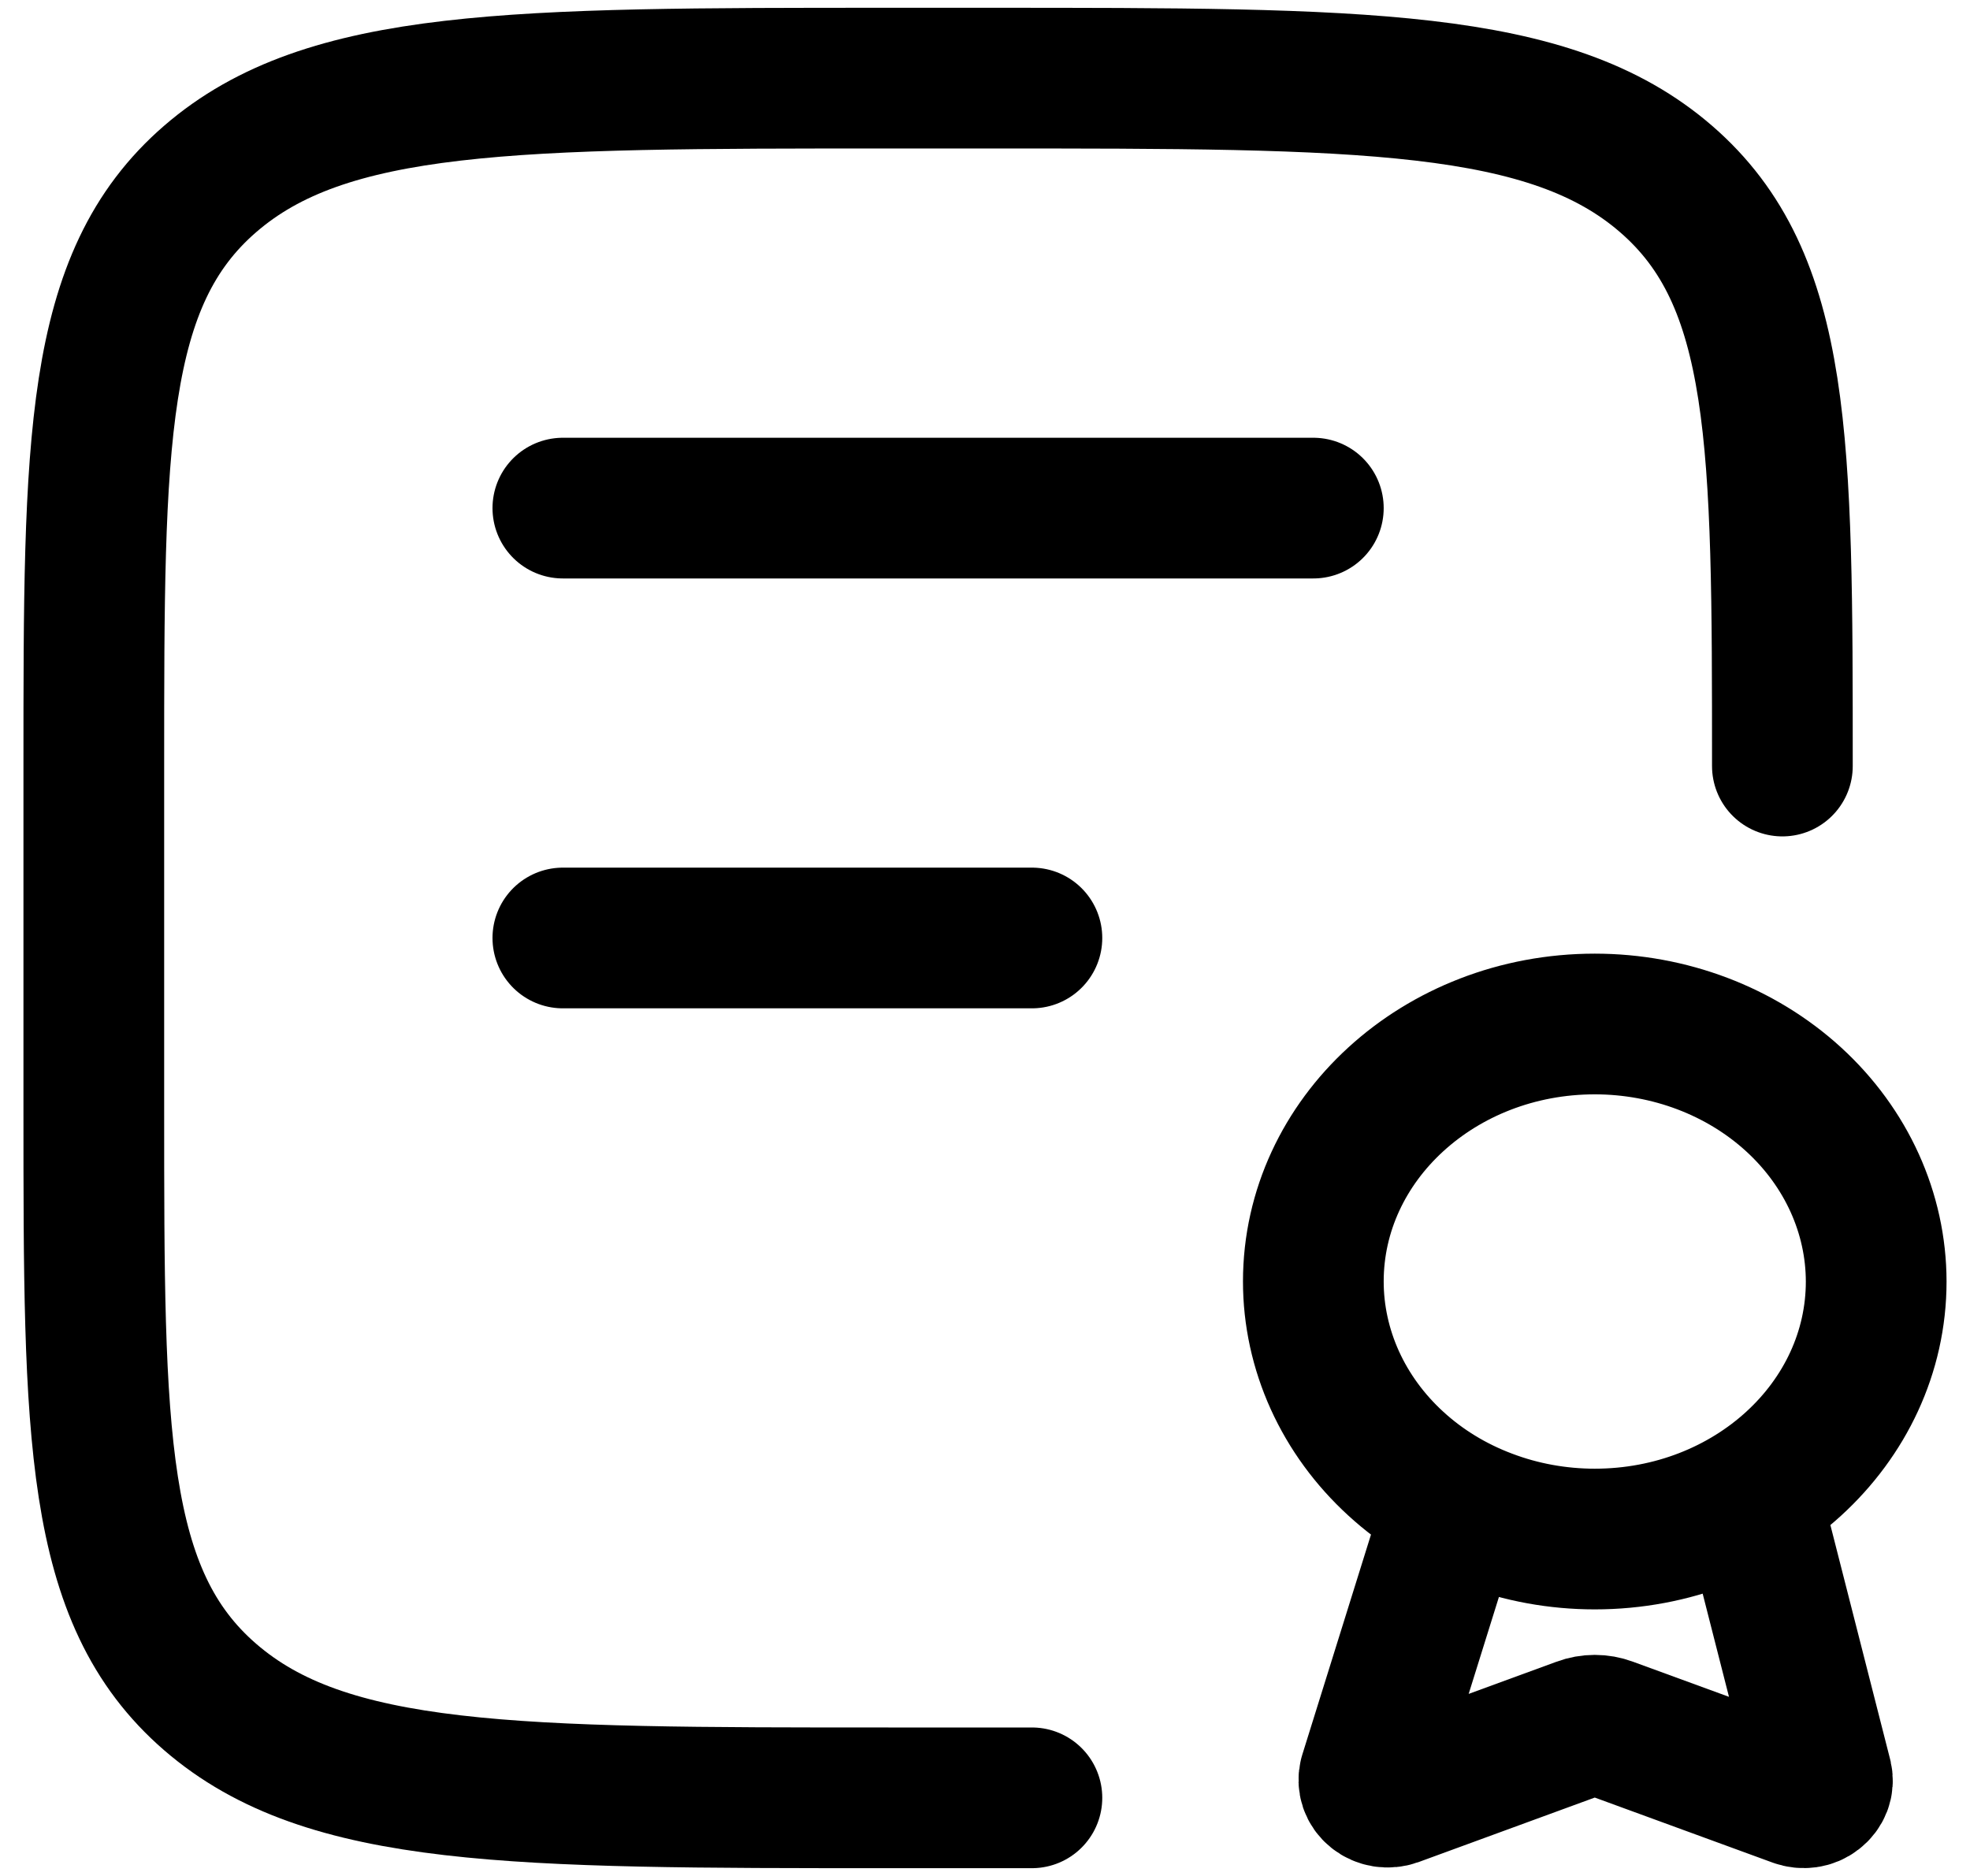 <svg width="21" height="20" viewBox="0 0 21 20" fill="none" xmlns="http://www.w3.org/2000/svg">
<path d="M9.47 19.167C5.478 19.167 3.481 19.167 2.24 18.092C1 17.019 1 15.29 1 11.833V8.167C1 4.71 1 2.981 2.24 1.908C3.481 0.833 5.478 0.833 9.47 0.833H10.53C14.523 0.833 16.519 0.833 17.76 1.908C19 2.981 19 4.71 19 8.167M9.5 19.167H11M6 5.417H14M6 10H11" stroke="black" stroke-width="1.5" stroke-linecap="round" stroke-linejoin="round"/>
<path d="M15.5 16.041L14.598 18.931C14.589 18.964 14.59 18.998 14.601 19.031C14.612 19.063 14.632 19.092 14.66 19.114C14.688 19.137 14.722 19.151 14.758 19.157C14.794 19.163 14.832 19.159 14.866 19.147L16.851 18.42C16.947 18.384 17.053 18.384 17.149 18.42L19.153 19.153C19.186 19.165 19.223 19.169 19.259 19.164C19.294 19.159 19.328 19.145 19.355 19.123C19.383 19.102 19.404 19.074 19.416 19.043C19.428 19.012 19.43 18.978 19.423 18.946L18.659 15.95M20 13.662C19.999 12.934 19.682 12.235 19.12 11.721C18.557 11.206 17.795 10.917 17 10.917C15.343 10.917 14 12.146 14 13.662C14 14.023 14.078 14.38 14.229 14.714C14.38 15.047 14.601 15.35 14.88 15.605C15.158 15.86 15.489 16.062 15.853 16.199C16.216 16.337 16.606 16.408 17 16.408C18.657 16.408 20 15.179 20 13.662Z" stroke="black" stroke-width="1.5" stroke-linecap="round" stroke-linejoin="round"/>
</svg>
